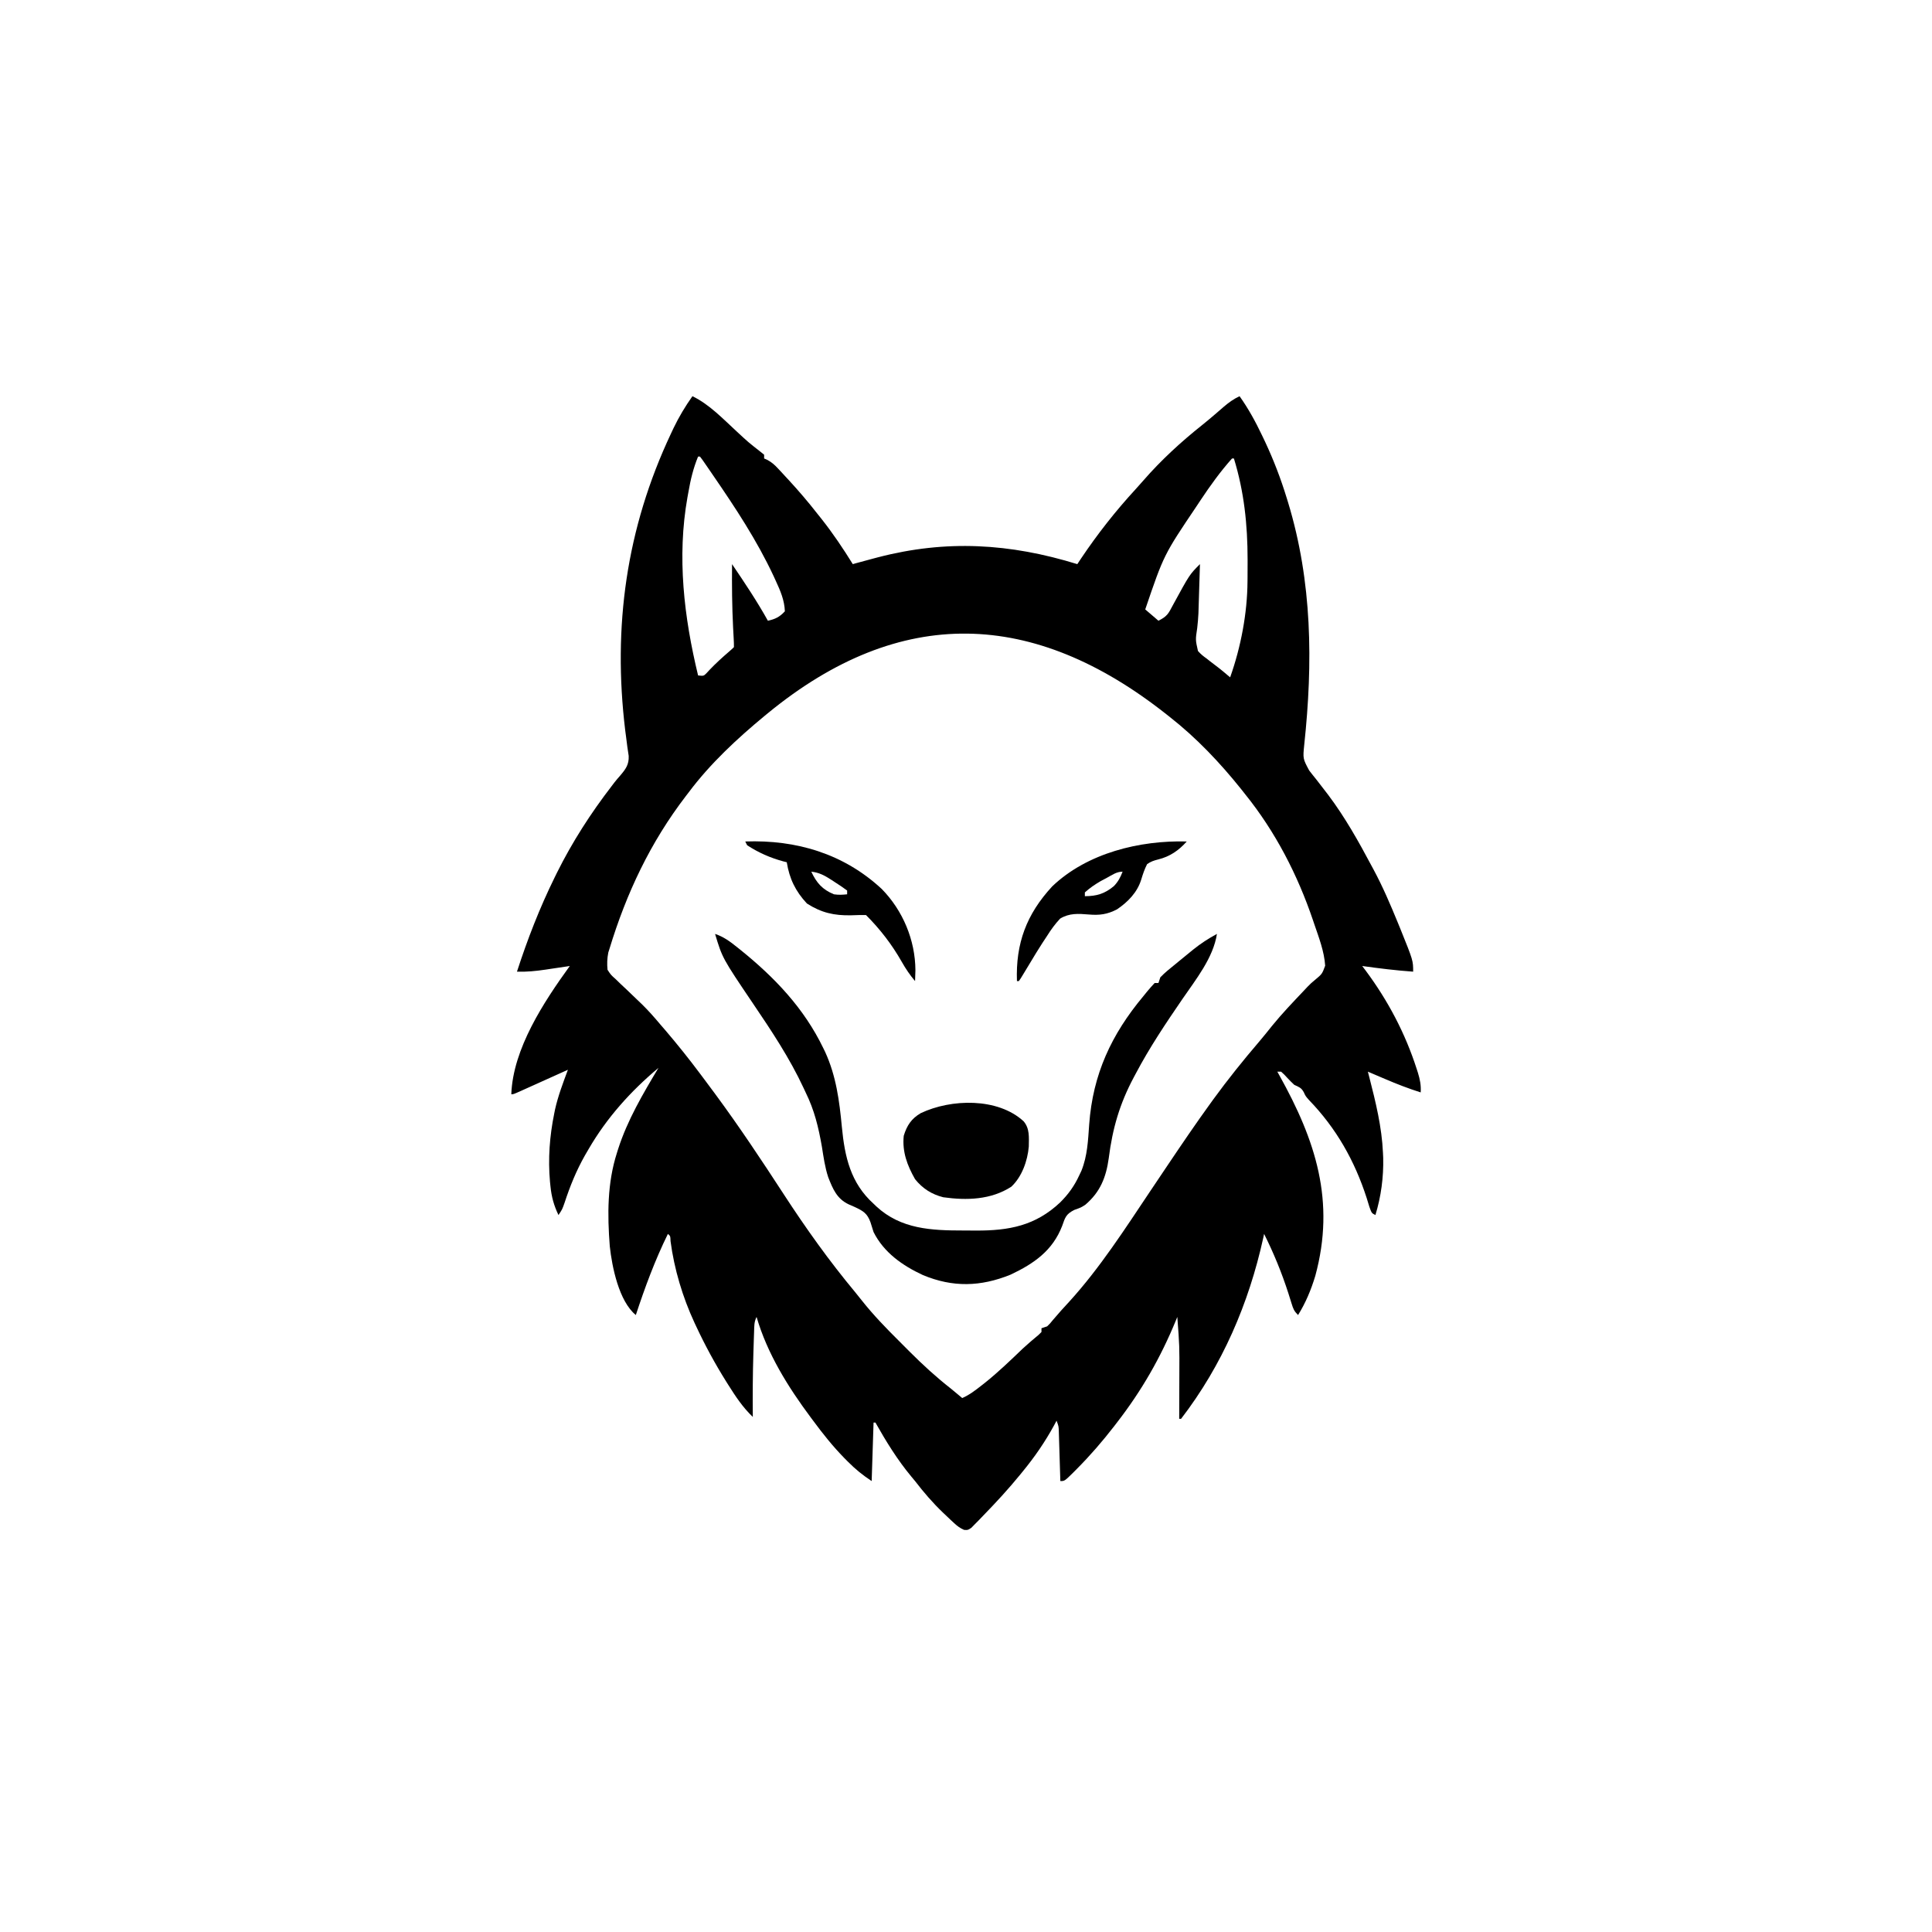 <svg width="300" height="300" viewBox="0 0 300 300" fill="none" xmlns="http://www.w3.org/2000/svg">
<path d="M107.52 61.523C110.133 62.777 112.265 65.039 114.381 66.983C116.19 68.666 116.19 68.666 118.132 70.186C118.303 70.324 118.475 70.463 118.652 70.606C118.652 70.799 118.652 70.992 118.652 71.191C118.825 71.268 118.999 71.345 119.177 71.424C119.86 71.797 120.278 72.179 120.807 72.747C120.988 72.94 121.169 73.133 121.356 73.332C121.545 73.538 121.735 73.744 121.93 73.956C122.126 74.168 122.323 74.38 122.525 74.599C124.039 76.244 125.479 77.925 126.855 79.688C127.092 79.984 127.329 80.281 127.573 80.587C129.346 82.83 130.915 85.169 132.422 87.598C132.583 87.551 132.744 87.505 132.911 87.457C133.82 87.202 134.731 86.959 135.645 86.719C135.975 86.632 135.975 86.632 136.311 86.543C146.945 83.772 156.827 84.373 167.285 87.598C167.474 87.314 167.662 87.03 167.856 86.737C170.418 82.92 173.229 79.341 176.343 75.958C176.747 75.517 177.145 75.071 177.536 74.619C180.287 71.453 183.419 68.585 186.699 65.976C187.31 65.485 187.908 64.987 188.503 64.477C188.674 64.33 188.845 64.183 189.021 64.032C189.353 63.746 189.685 63.46 190.016 63.172C190.804 62.496 191.543 61.965 192.48 61.523C193.859 63.464 194.956 65.474 195.978 67.621C196.207 68.102 196.207 68.102 196.441 68.593C197.778 71.447 198.881 74.332 199.805 77.344C199.873 77.564 199.941 77.785 200.011 78.012C203.77 90.367 203.881 102.922 202.522 115.646C202.304 117.798 202.304 117.798 203.289 119.638C203.471 119.871 203.653 120.104 203.84 120.344C204.037 120.589 204.234 120.835 204.437 121.088C204.844 121.613 205.25 122.139 205.655 122.666C205.957 123.059 205.957 123.059 206.265 123.459C208.855 126.904 210.967 130.675 212.988 134.473C213.088 134.658 213.188 134.843 213.291 135.033C214.717 137.689 215.892 140.437 217.035 143.225C217.172 143.559 217.309 143.894 217.451 144.238C219.434 149.153 219.434 149.153 219.434 150.879C216.779 150.691 214.158 150.371 211.523 150C211.701 150.235 211.878 150.47 212.061 150.712C215.53 155.385 218.202 160.438 219.983 165.985C220.046 166.181 220.109 166.376 220.174 166.577C220.495 167.623 220.677 168.535 220.605 169.629C218.697 169.027 216.859 168.312 215.021 167.523C214.767 167.415 214.514 167.308 214.252 167.196C213.635 166.934 213.019 166.671 212.402 166.406C212.477 166.694 212.551 166.981 212.628 167.277C213.619 171.145 214.568 174.998 214.746 179.004C214.764 179.39 214.764 179.39 214.783 179.783C214.854 182.792 214.452 185.796 213.574 188.672C212.988 188.379 212.988 188.379 212.629 187.372C212.492 186.927 212.355 186.481 212.219 186.035C210.351 180.238 207.496 175.194 203.245 170.795C202.734 170.215 202.734 170.215 202.444 169.589C202.065 168.888 201.689 168.788 200.977 168.457C200.61 168.116 200.256 167.761 199.915 167.395C199.413 166.844 199.413 166.844 198.926 166.406C198.732 166.406 198.539 166.406 198.34 166.406C198.437 166.58 198.534 166.754 198.635 166.933C204.306 177.096 207.384 186.541 204.24 198.112C203.588 200.274 202.755 202.281 201.562 204.199C200.928 203.565 200.811 203.236 200.553 202.396C200.435 202.022 200.435 202.022 200.315 201.641C200.231 201.374 200.147 201.106 200.061 200.83C199.037 197.647 197.785 194.593 196.289 191.602C196.246 191.805 196.203 192.009 196.159 192.218C193.906 202.432 189.803 211.976 183.398 220.312C183.302 220.312 183.205 220.312 183.105 220.312C183.107 219.958 183.109 219.604 183.11 219.239C183.115 217.909 183.119 216.579 183.122 215.248C183.123 214.676 183.125 214.103 183.128 213.53C183.152 209.003 183.152 209.003 182.812 204.492C182.741 204.669 182.669 204.845 182.595 205.027C180.206 210.838 177.281 215.938 173.438 220.898C173.292 221.088 173.146 221.277 172.996 221.473C171.197 223.798 169.304 225.99 167.23 228.076C166.945 228.363 166.945 228.363 166.655 228.656C165.31 229.98 165.31 229.98 164.648 229.98C164.641 229.728 164.634 229.475 164.626 229.215C164.598 228.276 164.569 227.337 164.539 226.399C164.527 225.993 164.514 225.587 164.503 225.181C164.486 224.597 164.467 224.013 164.448 223.429C164.437 223.077 164.427 222.726 164.416 222.364C164.391 221.47 164.391 221.47 164.062 220.605C163.927 220.857 163.792 221.109 163.653 221.369C162.244 223.942 160.651 226.249 158.789 228.516C158.659 228.676 158.53 228.835 158.396 229C156.581 231.226 154.641 233.326 152.637 235.382C152.423 235.606 152.209 235.83 151.988 236.061C151.785 236.266 151.582 236.47 151.373 236.681C151.193 236.865 151.013 237.049 150.827 237.239C150.293 237.598 150.293 237.598 149.701 237.559C149.06 237.278 148.651 236.969 148.138 236.492C147.957 236.325 147.776 236.157 147.589 235.984C147.4 235.804 147.211 235.623 147.015 235.437C146.819 235.252 146.623 235.067 146.421 234.876C144.825 233.345 143.438 231.735 142.09 229.98C141.896 229.747 141.702 229.514 141.503 229.274C139.347 226.68 137.592 223.832 135.938 220.898C135.841 220.898 135.744 220.898 135.645 220.898C135.548 223.896 135.451 226.893 135.352 229.98C133.907 229.017 132.831 228.149 131.635 226.941C131.456 226.761 131.277 226.581 131.094 226.396C129.324 224.583 127.772 222.642 126.27 220.605C126.144 220.438 126.019 220.27 125.89 220.097C122.367 215.371 119.139 210.194 117.48 204.492C117.091 205.27 117.125 205.896 117.095 206.767C117.083 207.116 117.07 207.465 117.058 207.824C117.046 208.199 117.035 208.574 117.023 208.96C117.01 209.34 116.998 209.72 116.985 210.111C116.884 213.415 116.864 216.715 116.895 220.02C115.333 218.528 114.232 216.855 113.086 215.039C112.925 214.784 112.925 214.784 112.76 214.523C111.028 211.755 109.485 208.917 108.105 205.957C108.016 205.766 107.926 205.575 107.833 205.379C105.995 201.413 104.693 197.069 104.121 192.73C104.094 191.926 104.094 191.926 103.711 191.602C101.705 195.68 100.149 199.885 98.731 204.199C96.102 202.05 95.034 196.715 94.687 193.523C94.306 188.624 94.287 183.712 95.801 179.004C95.862 178.808 95.923 178.613 95.986 178.412C97.431 173.923 99.833 169.847 102.246 165.82C97.932 169.442 94.246 173.538 91.406 178.418C91.214 178.748 91.021 179.079 90.823 179.419C89.483 181.789 88.511 184.187 87.664 186.772C87.305 187.793 87.305 187.793 86.719 188.672C86.004 187.171 85.641 185.854 85.474 184.204C85.45 183.976 85.427 183.748 85.403 183.513C85.082 179.93 85.344 176.427 86.06 172.906C86.102 172.697 86.144 172.487 86.188 172.271C86.661 170.157 87.432 168.142 88.184 166.113C87.928 166.229 87.672 166.344 87.408 166.463C86.462 166.889 85.516 167.315 84.57 167.74C84.16 167.925 83.749 168.11 83.34 168.295C82.751 168.56 82.163 168.824 81.575 169.089C81.39 169.172 81.206 169.255 81.016 169.341C79.721 169.922 79.721 169.922 79.394 169.922C79.652 162.835 84.447 155.573 88.477 150C88.213 150.04 88.213 150.04 87.944 150.081C87.139 150.202 86.334 150.321 85.529 150.439C85.252 150.481 84.976 150.523 84.691 150.566C83.201 150.785 81.78 150.929 80.273 150.879C81.913 145.832 83.789 140.992 86.133 136.23C86.246 136 86.359 135.769 86.476 135.532C88.852 130.752 91.729 126.281 94.984 122.055C95.115 121.881 95.247 121.708 95.382 121.529C95.676 121.155 95.983 120.791 96.299 120.437C97.157 119.43 97.683 118.731 97.623 117.376C97.562 116.903 97.491 116.431 97.412 115.961C97.341 115.415 97.272 114.87 97.204 114.324C97.165 114.032 97.126 113.739 97.086 113.438C95.129 97.277 97.246 82.062 104.187 67.328C104.317 67.051 104.447 66.775 104.58 66.49C105.427 64.731 106.393 63.117 107.52 61.523ZM108.398 70.898C107.651 72.716 107.231 74.477 106.897 76.41C106.847 76.68 106.798 76.95 106.747 77.228C105.104 86.474 106.206 95.83 108.398 104.883C109.263 104.977 109.263 104.977 109.729 104.506C109.888 104.334 110.047 104.163 110.211 103.986C111.161 102.991 112.16 102.084 113.203 101.186C113.463 100.961 113.721 100.732 113.965 100.488C113.97 100.059 113.954 99.63 113.929 99.202C113.908 98.794 113.908 98.794 113.886 98.378C113.87 98.084 113.854 97.789 113.837 97.485C113.67 94.186 113.641 90.9 113.672 87.598C115.622 90.476 117.546 93.347 119.238 96.387C120.383 96.137 121.065 95.802 121.875 94.922C121.804 93.184 121.186 91.763 120.465 90.198C120.348 89.943 120.231 89.687 120.111 89.424C117.527 83.9 114.189 78.845 110.742 73.828C110.549 73.545 110.355 73.262 110.156 72.97C109.971 72.702 109.785 72.433 109.594 72.156C109.428 71.914 109.261 71.672 109.089 71.423C108.958 71.25 108.827 71.077 108.691 70.898C108.595 70.898 108.498 70.898 108.398 70.898ZM191.309 71.191C189.484 73.237 187.895 75.447 186.383 77.728C186.182 78.031 185.981 78.334 185.774 78.646C180.716 86.16 180.716 86.16 177.832 94.629C178.509 95.209 179.186 95.789 179.883 96.387C181.254 95.701 181.432 95.277 182.135 93.951C184.717 89.209 184.717 89.209 186.328 87.598C186.293 88.774 186.256 89.951 186.219 91.127C186.2 91.719 186.183 92.311 186.165 92.902C186.153 93.285 186.14 93.669 186.128 94.064C186.111 94.642 186.111 94.642 186.093 95.231C186.055 95.999 185.991 96.766 185.902 97.53C185.626 99.347 185.626 99.347 186.02 101.087C186.438 101.562 186.853 101.904 187.372 102.264C187.603 102.449 187.603 102.449 187.839 102.637C188.148 102.881 188.461 103.121 188.778 103.354C189.551 103.929 190.279 104.555 191.016 105.176C192.68 100.485 193.68 95.25 193.712 90.269C193.714 90.055 193.716 89.842 193.718 89.622C193.723 88.935 193.725 88.248 193.726 87.561C193.726 87.326 193.726 87.091 193.726 86.849C193.722 81.462 193.187 76.358 191.602 71.191C191.505 71.191 191.408 71.191 191.309 71.191ZM119.238 110.742C119.073 110.877 118.908 111.012 118.739 111.152C114.457 114.69 110.265 118.589 106.934 123.047C106.797 123.225 106.66 123.402 106.519 123.585C100.986 130.795 97.262 138.701 94.629 147.363C94.571 147.545 94.513 147.726 94.454 147.913C94.277 148.845 94.247 149.638 94.336 150.586C94.854 151.379 94.854 151.379 95.61 152.05C95.878 152.31 96.146 152.57 96.423 152.839C96.71 153.107 96.997 153.376 97.284 153.644C97.837 154.174 98.39 154.704 98.942 155.236C99.208 155.491 99.474 155.746 99.748 156.008C100.739 156.985 101.646 158.017 102.539 159.082C102.806 159.392 103.074 159.701 103.341 160.01C105.197 162.187 106.978 164.409 108.691 166.699C108.844 166.902 108.996 167.105 109.152 167.315C109.659 167.993 110.165 168.674 110.669 169.354C110.819 169.556 110.969 169.757 111.123 169.965C114.826 174.989 118.276 180.179 121.677 185.41C125.124 190.708 128.761 195.812 132.809 200.671C133.162 201.1 133.509 201.535 133.852 201.973C135.622 204.204 137.57 206.215 139.589 208.22C140.148 208.776 140.704 209.335 141.259 209.894C143.301 211.938 145.378 213.842 147.656 215.625C148.018 215.923 148.378 216.221 148.737 216.522C148.96 216.71 149.184 216.897 149.414 217.09C150.534 216.598 151.462 215.882 152.417 215.131C152.682 214.922 152.682 214.922 152.953 214.71C155.014 213.062 156.906 211.239 158.808 209.414C159.609 208.669 160.444 207.967 161.285 207.267C161.428 207.125 161.571 206.983 161.719 206.836C161.719 206.643 161.719 206.449 161.719 206.25C162.009 206.153 162.299 206.057 162.598 205.957C163.051 205.521 163.051 205.521 163.495 204.968C164.326 203.985 165.181 203.035 166.058 202.094C170.804 196.876 174.686 190.819 178.601 184.973C179.325 183.895 180.049 182.817 180.773 181.739C180.947 181.48 181.122 181.22 181.301 180.953C183.473 177.724 185.657 174.502 187.939 171.35C188.177 171.022 188.177 171.022 188.419 170.687C190.667 167.601 193.046 164.639 195.528 161.738C196.209 160.94 196.863 160.123 197.516 159.302C199.075 157.385 200.78 155.604 202.48 153.813C202.667 153.614 202.854 153.415 203.046 153.209C203.613 152.637 203.613 152.637 204.224 152.133C205.3 151.231 205.3 151.231 205.772 149.954C205.629 147.73 204.786 145.558 204.071 143.463C204.006 143.27 203.941 143.078 203.874 142.879C201.481 135.825 198.045 129.156 193.359 123.34C193.15 123.074 192.94 122.809 192.724 122.535C189.421 118.413 185.801 114.591 181.641 111.328C181.369 111.113 181.369 111.113 181.091 110.893C160.539 94.661 139.861 93.831 119.238 110.742Z" fill="black"/>
<path d="M111.035 145.02C112.355 145.456 113.352 146.191 114.423 147.052C114.602 147.195 114.782 147.338 114.967 147.486C120.294 151.781 124.849 156.553 127.844 162.762C127.935 162.949 128.026 163.135 128.119 163.326C129.842 167.077 130.342 170.948 130.725 175.001C131.171 179.621 132.066 183.684 135.645 186.914C135.791 187.055 135.938 187.196 136.089 187.341C139.913 190.87 144.639 191.07 149.574 191.07C150.234 191.071 150.893 191.076 151.552 191.081C156.676 191.102 160.78 190.332 164.62 186.712C165.898 185.442 166.826 184.151 167.578 182.52C167.748 182.164 167.748 182.164 167.921 181.802C168.858 179.477 168.952 177.082 169.128 174.61C169.692 166.805 172.584 160.617 177.539 154.688C177.729 154.453 177.918 154.218 178.114 153.977C178.492 153.516 178.891 153.073 179.297 152.637C179.49 152.637 179.684 152.637 179.883 152.637C179.979 152.347 180.076 152.057 180.176 151.758C180.887 151.002 181.719 150.366 182.52 149.707C182.687 149.569 182.855 149.43 183.028 149.288C183.595 148.821 184.165 148.357 184.735 147.894C184.918 147.745 185.101 147.595 185.29 147.441C186.461 146.5 187.642 145.733 188.965 145.02C188.395 148.736 185.674 152.11 183.6 155.137C181.021 158.903 178.498 162.659 176.367 166.699C176.262 166.895 176.157 167.091 176.049 167.293C173.857 171.405 172.75 175.224 172.165 179.851C171.752 182.821 170.845 185.1 168.533 187.069C167.871 187.5 167.871 187.5 166.825 187.873C165.546 188.517 165.402 189.007 164.941 190.338C163.455 194.201 160.561 196.21 156.911 197.932C152.267 199.814 147.936 199.93 143.291 197.984C140.128 196.516 137.24 194.489 135.645 191.309C135.483 190.803 135.324 190.296 135.168 189.789C134.67 188.416 134.041 188.038 132.733 187.427C132.422 187.291 132.112 187.155 131.791 187.015C129.941 186.141 129.324 184.625 128.604 182.793C128.096 181.254 127.879 179.667 127.625 178.07C127.095 175.04 126.464 172.397 125.098 169.629C124.997 169.413 124.897 169.196 124.794 168.974C122.619 164.3 119.801 160.069 116.916 155.812C112.168 148.778 112.168 148.778 111.035 145.02Z" fill="black"/>
<path d="M158.937 174.105C159.917 175.232 159.764 176.632 159.75 178.046C159.561 180.244 158.684 182.741 157.031 184.277C153.867 186.312 150.117 186.419 146.469 185.91C144.657 185.45 143.269 184.56 142.09 183.105C140.871 180.961 140.08 178.859 140.332 176.367C140.822 174.761 141.521 173.703 142.969 172.851C147.698 170.611 154.921 170.421 158.937 174.105Z" fill="black"/>
<path d="M184.278 130.664C183.044 132.052 181.667 133.007 179.838 133.455C179.166 133.626 178.695 133.778 178.125 134.179C177.716 134.972 177.46 135.754 177.201 136.607C176.586 138.584 175.129 140.07 173.438 141.21C171.936 141.989 170.729 142.147 169.058 142.002C167.427 141.866 166.046 141.776 164.618 142.639C163.835 143.475 163.203 144.345 162.598 145.312C162.34 145.704 162.082 146.096 161.824 146.487C161.2 147.453 160.604 148.431 160.015 149.419C159.636 150.053 159.255 150.685 158.868 151.314C158.748 151.511 158.628 151.708 158.504 151.911C158.405 152.054 158.306 152.196 158.203 152.343C158.107 152.343 158.01 152.343 157.91 152.343C157.703 146.487 159.397 141.956 163.385 137.64C168.814 132.445 176.997 130.467 184.278 130.664ZM171.881 136.303C171.55 136.48 171.219 136.657 170.878 136.839C169.993 137.36 169.217 137.884 168.457 138.574C168.457 138.767 168.457 138.96 168.457 139.16C170.309 139.151 171.512 138.79 172.95 137.607C173.61 136.933 173.983 136.227 174.317 135.351C173.376 135.351 172.701 135.861 171.881 136.303Z" fill="black"/>
<path d="M115.723 130.664C123.643 130.38 131.003 132.551 136.915 138.038C140.202 141.387 142.12 145.981 142.145 150.659C142.131 151.221 142.114 151.783 142.09 152.344C141.296 151.406 140.647 150.449 140.041 149.381C138.509 146.677 136.672 144.29 134.473 142.09C133.69 142.078 132.928 142.094 132.147 142.127C129.518 142.181 127.539 141.732 125.299 140.296C123.521 138.393 122.581 136.445 122.168 133.887C121.994 133.844 121.82 133.801 121.64 133.756C119.609 133.207 117.782 132.401 116.016 131.25C115.919 131.057 115.822 130.863 115.723 130.664ZM125.977 135.352C126.795 137.09 127.686 138.123 129.492 138.867C130.226 138.975 130.798 138.945 131.543 138.867C131.543 138.674 131.543 138.481 131.543 138.281C130.899 137.806 130.259 137.372 129.584 136.945C129.4 136.824 129.217 136.703 129.028 136.579C128.019 135.934 127.193 135.484 125.977 135.352Z" fill="black"/>
</svg>
